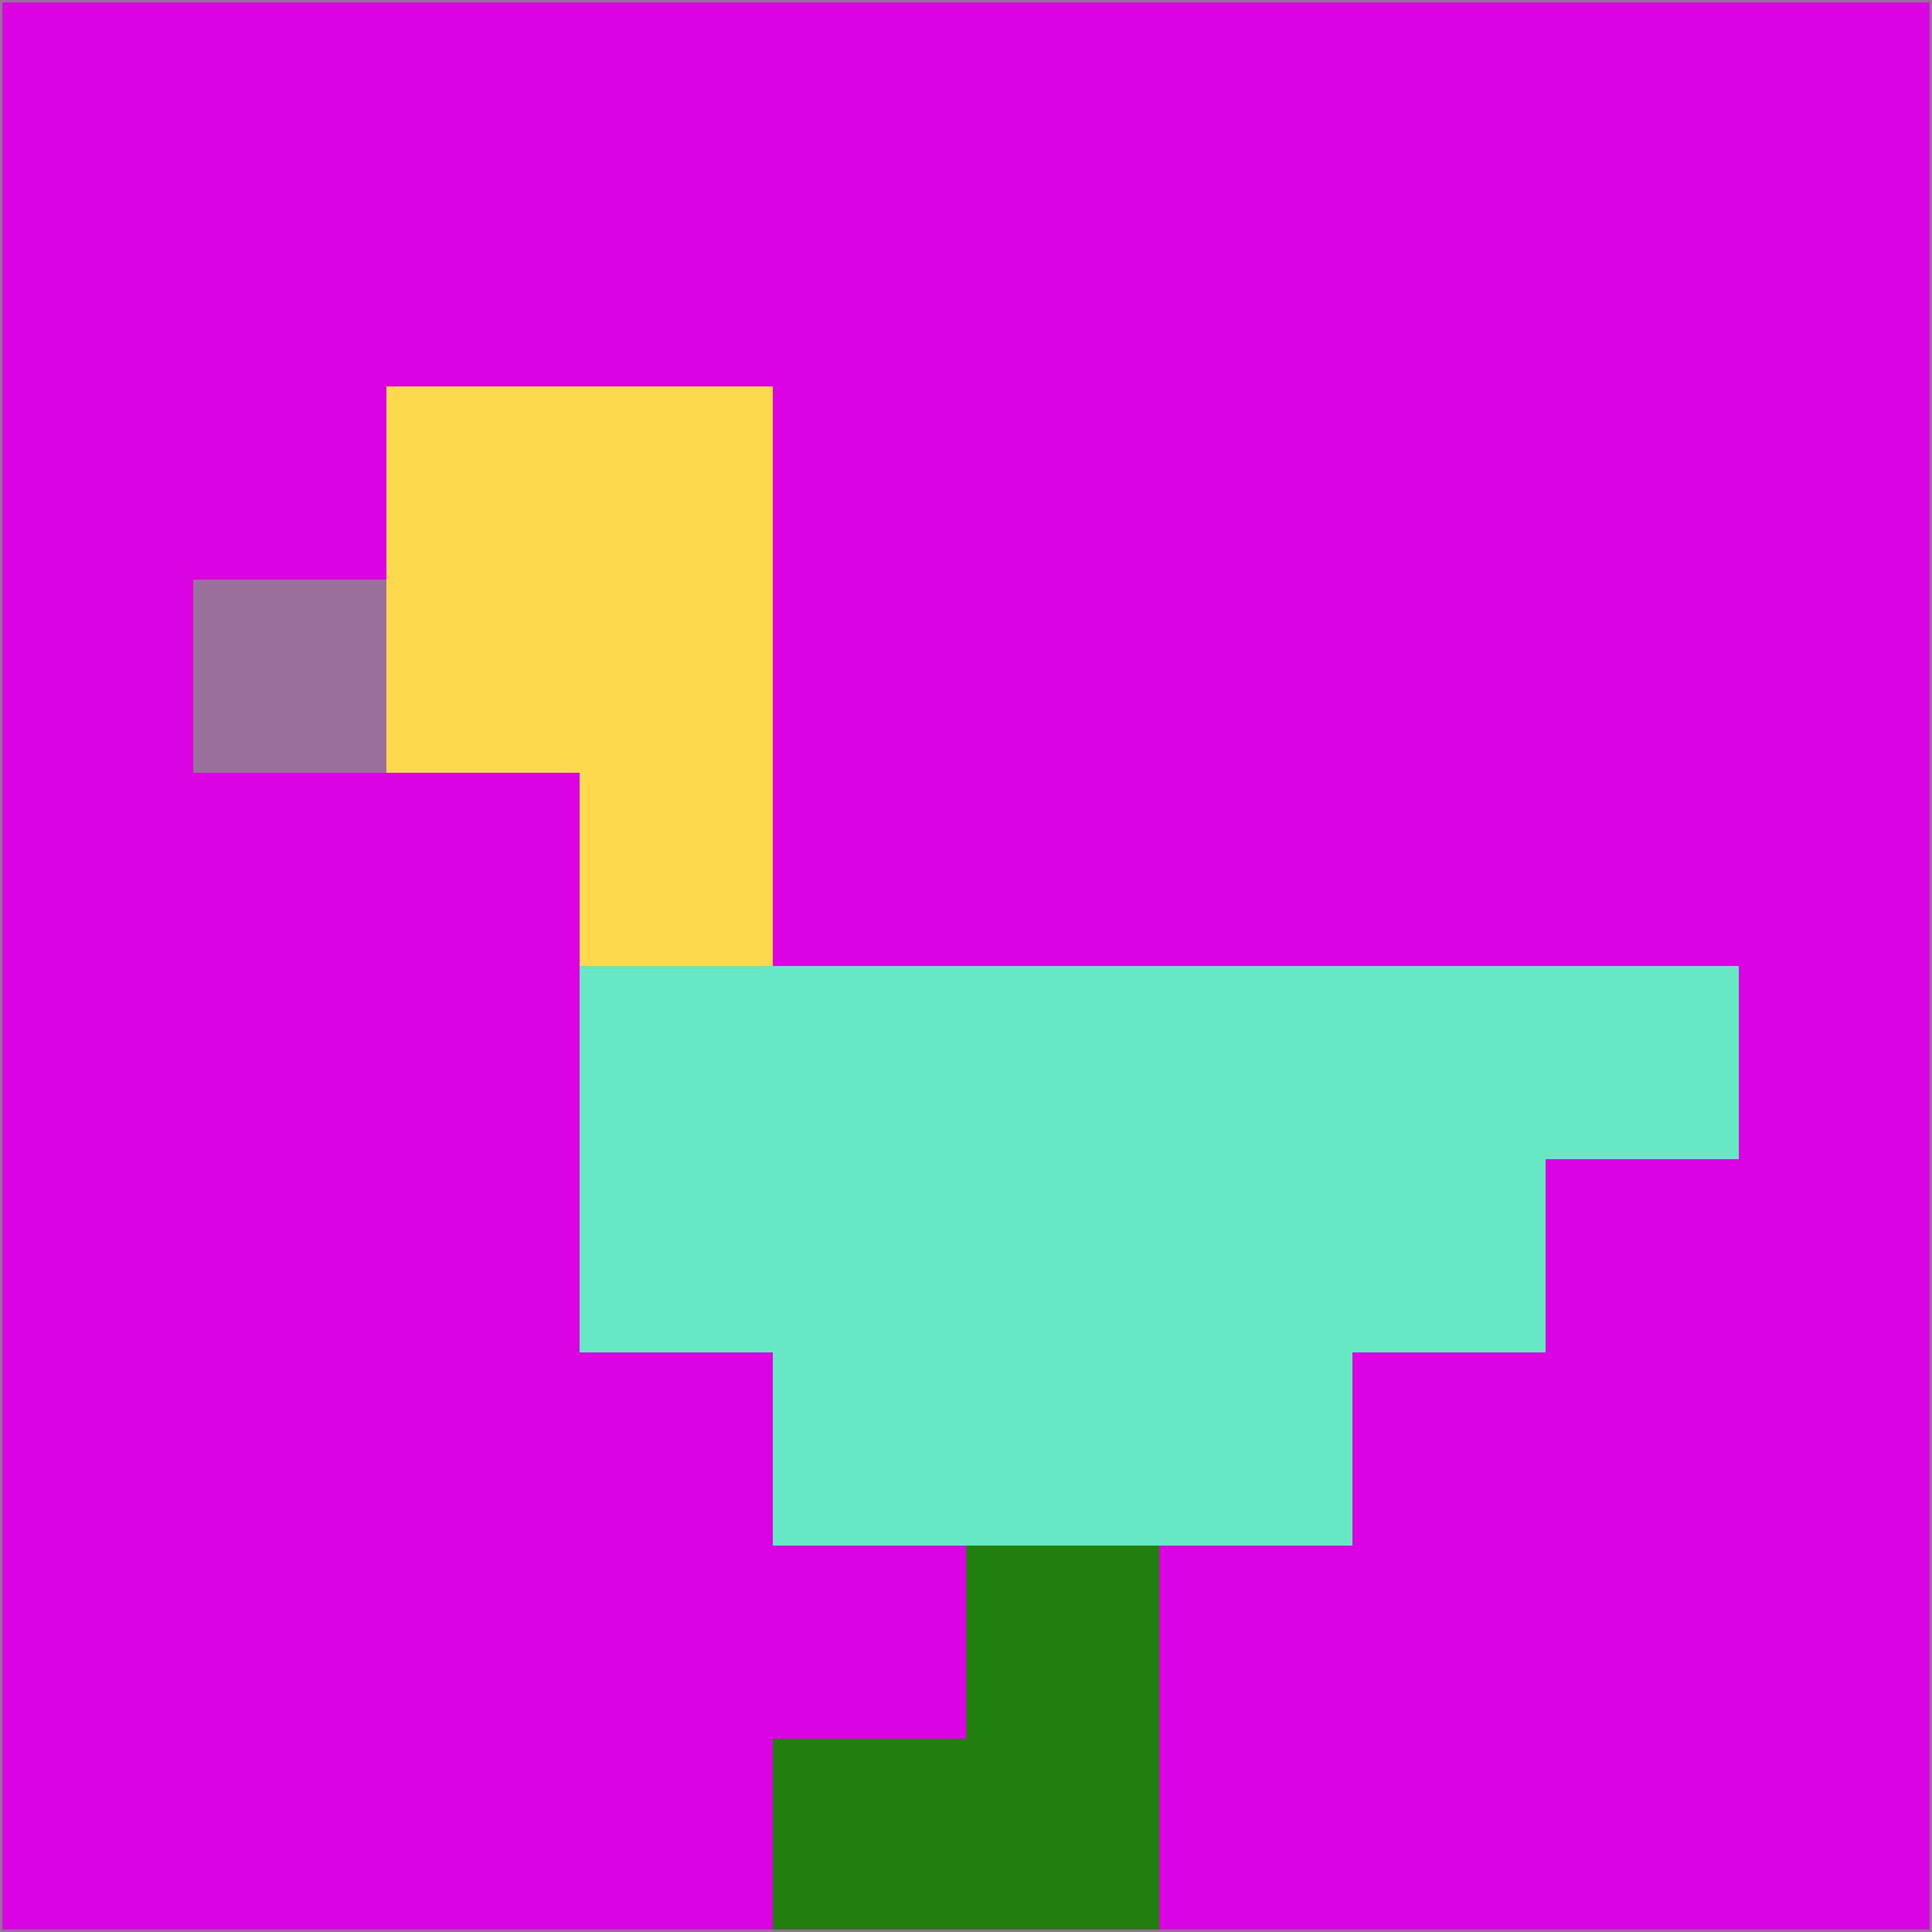 <svg xmlns="http://www.w3.org/2000/svg" version="1.1" width="785" height="785">
  <title>'goose-pfp-694263' by Dmitri Cherniak (Cyberpunk Edition)</title>
  <desc>
    seed=535446
    backgroundColor=#db03e2
    padding=20
    innerPadding=0
    timeout=500
    dimension=1
    border=false
    Save=function(){return n.handleSave()}
    frame=12

    Rendered at 2024-09-15T22:37:00.812Z
    Generated in 1ms
    Modified for Cyberpunk theme with new color scheme
  </desc>
  <defs/>
  <rect width="100%" height="100%" fill="#db03e2"/>
  <g>
    <g id="0-0">
      <rect x="0" y="0" height="785" width="785" fill="#db03e2"/>
      <g>
        <!-- Neon blue -->
        <rect id="0-0-2-2-2-2" x="157" y="157" width="157" height="157" fill="#fcd94d"/>
        <rect id="0-0-3-2-1-4" x="235.5" y="157" width="78.5" height="314" fill="#fcd94d"/>
        <!-- Electric purple -->
        <rect id="0-0-4-5-5-1" x="314" y="392.5" width="392.5" height="78.5" fill="#67e8c4"/>
        <rect id="0-0-3-5-5-2" x="235.5" y="392.5" width="392.5" height="157" fill="#67e8c4"/>
        <rect id="0-0-4-5-3-3" x="314" y="392.5" width="235.5" height="235.5" fill="#67e8c4"/>
        <!-- Neon pink -->
        <rect id="0-0-1-3-1-1" x="78.5" y="235.5" width="78.5" height="78.5" fill="#996f9b"/>
        <!-- Cyber yellow -->
        <rect id="0-0-5-8-1-2" x="392.5" y="628" width="78.5" height="157" fill="#21800d"/>
        <rect id="0-0-4-9-2-1" x="314" y="706.5" width="157" height="78.5" fill="#21800d"/>
      </g>
      <rect x="0" y="0" stroke="#996f9b" stroke-width="2" height="785" width="785" fill="none"/>
    </g>
  </g>
  <script xmlns=""/>
</svg>